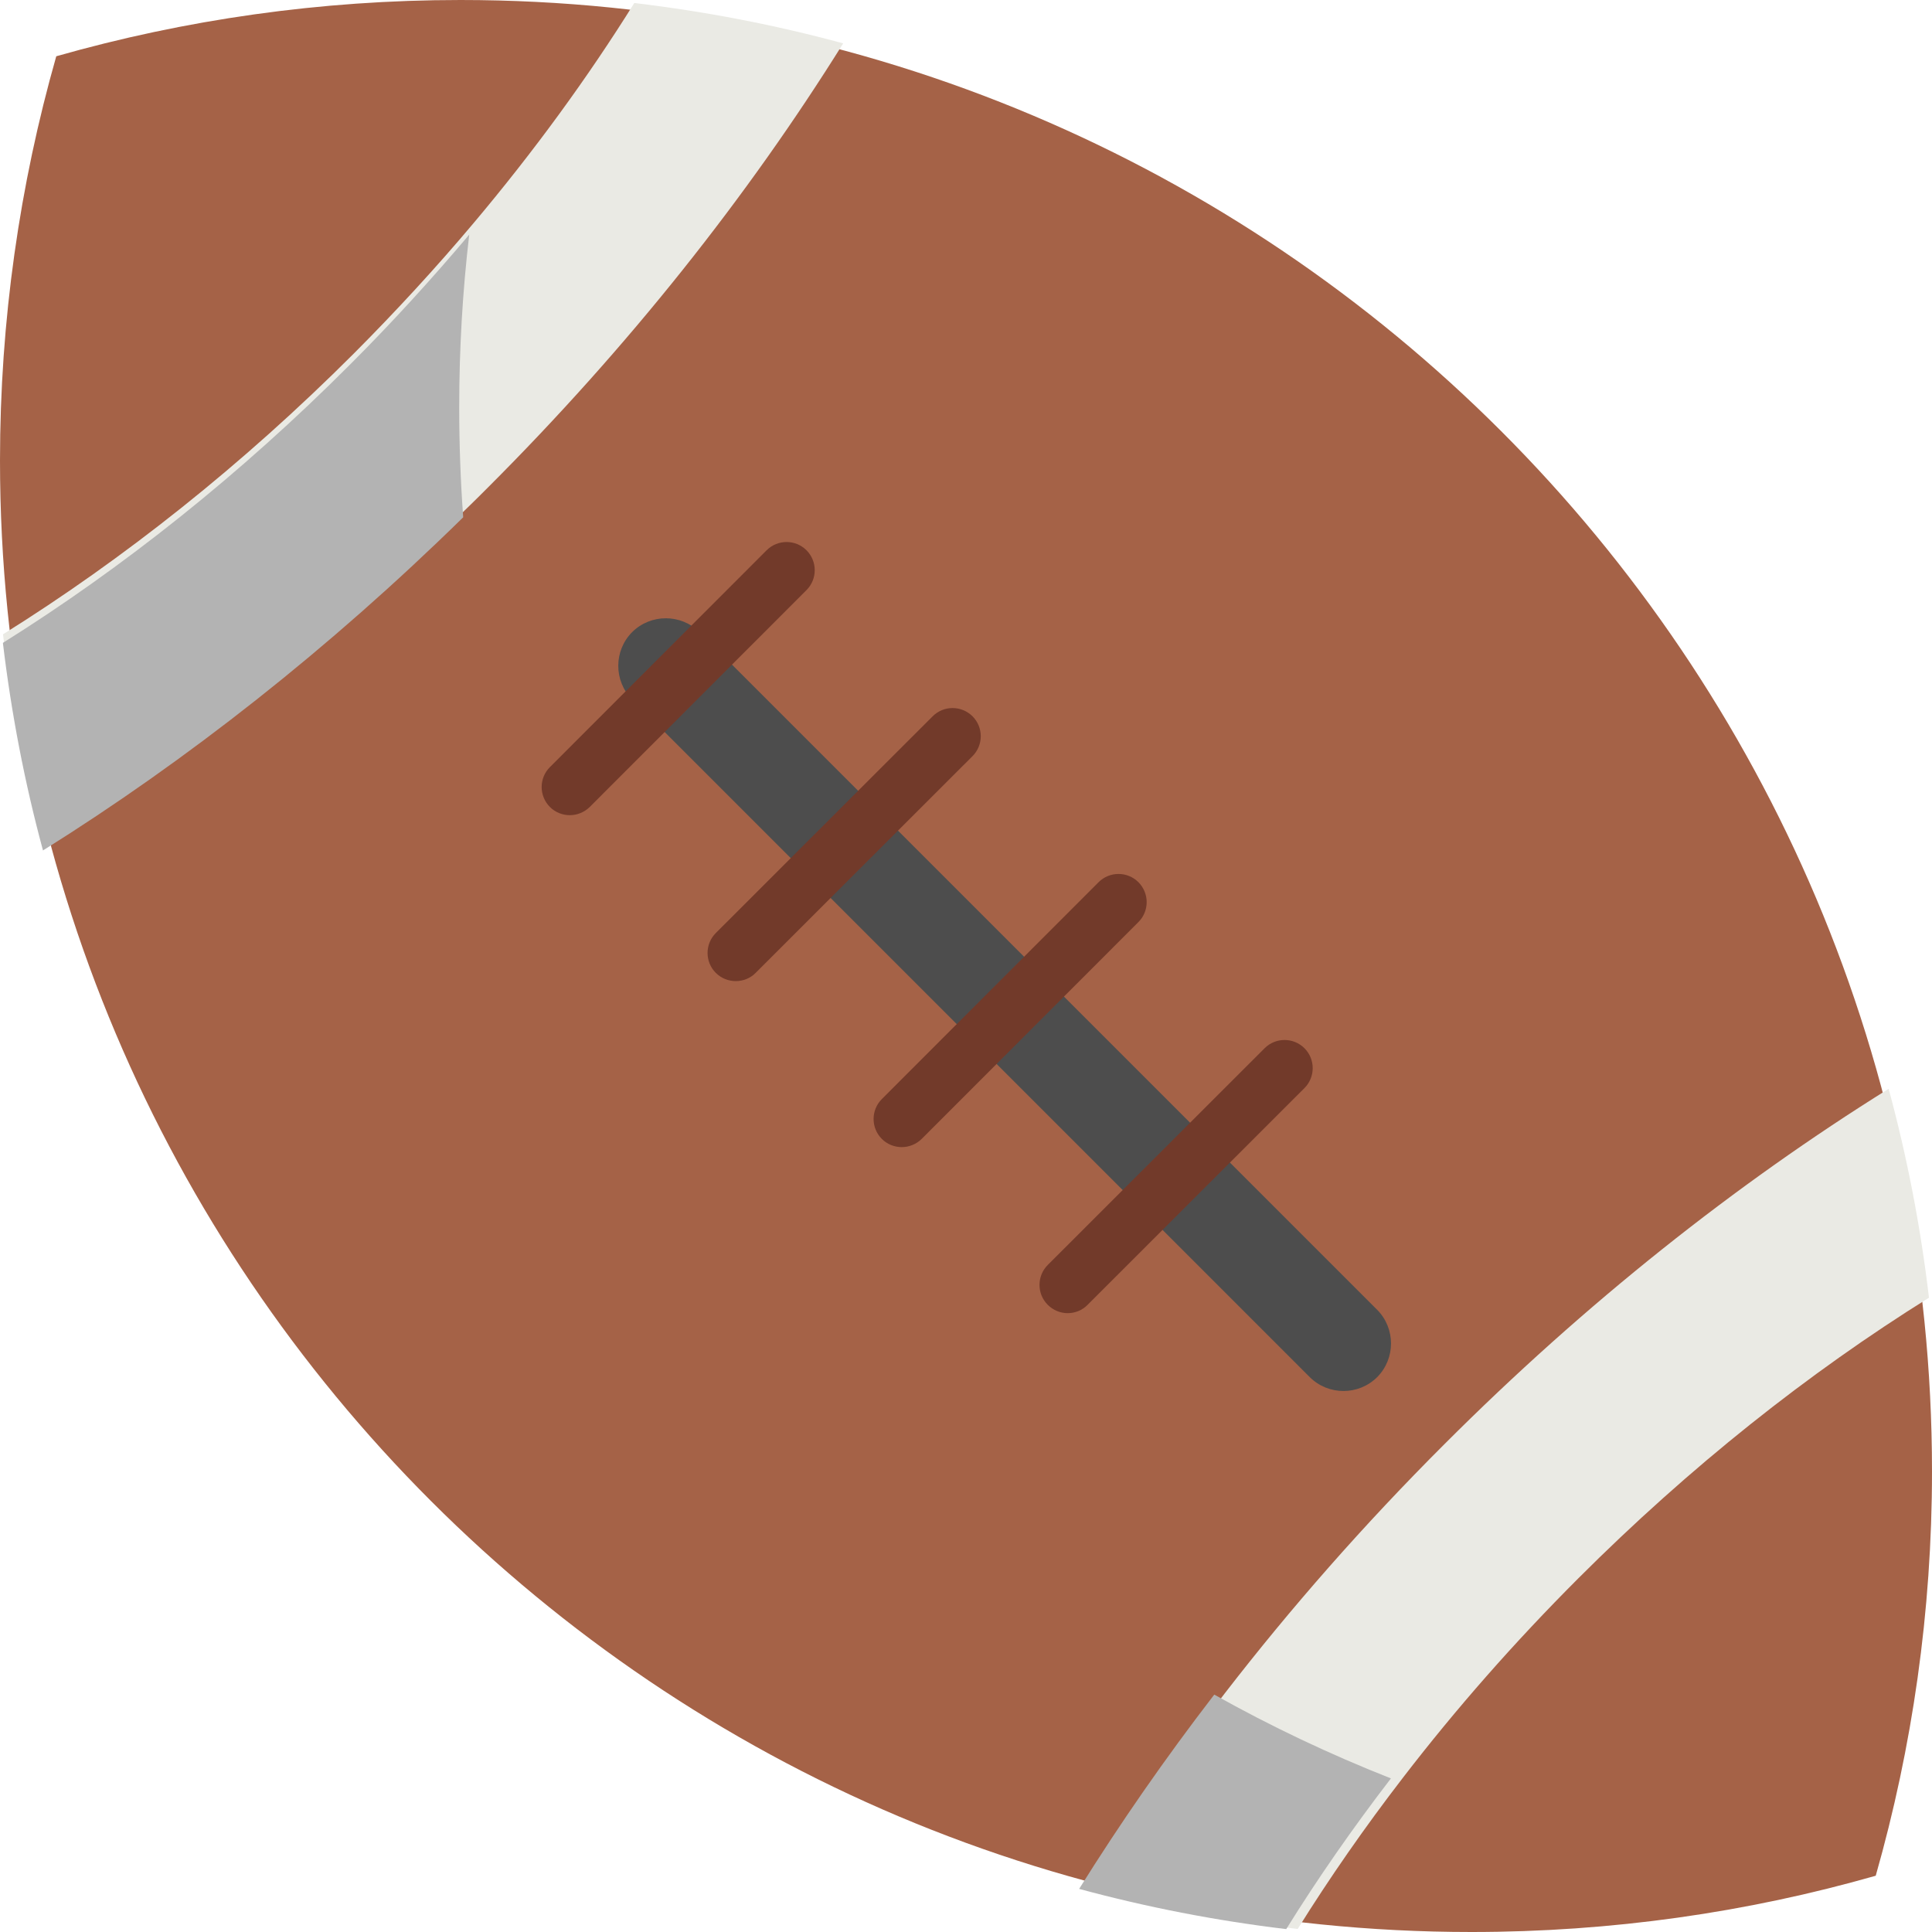 <?xml version="1.0" encoding="UTF-8"?>
<svg width="16px" height="16px" viewBox="0 0 16 16" version="1.1" xmlns="http://www.w3.org/2000/svg" xmlns:xlink="http://www.w3.org/1999/xlink">
    <!-- Generator: Sketch 57.1 (83088) - https://sketch.com -->
    <title>american-football</title>
    <desc>Created with Sketch.</desc>
    <g id="Page-1" stroke="none" stroke-width="1" fill="none" fill-rule="evenodd">
        <g id="Bet-Select-Liga-Page-Hebrew" transform="translate(-1481, -743)" fill-rule="nonzero">
            <g id="Group-22" transform="translate(1255, 446)">
                <g id="Group-20-Copy-26" transform="translate(26, 288)">
                    <g id="american-football" transform="translate(200, 9)">
                        <path d="M16,12.186 C16,13.347 15.837,14.47 15.534,15.534 C14.47,15.838 13.347,16 12.186,16 C5.456,16 0,10.544 0,3.814 C0,2.653 0.163,1.53 0.466,0.466 C1.53,0.163 2.653,0 3.814,0 C10.544,0 16,5.456 16,12.186 Z" id="Shape" fill="#A56247"></path>
                        <g id="Group" fill="#EAEAE4">
                            <path d="M6.983,0.359 C6.195,1.622 5.209,2.87 4.039,4.039 C3.983,4.095 3.927,4.151 3.87,4.206 C2.75,5.303 1.561,6.233 0.359,6.983 C0.207,6.422 0.095,5.844 0.025,5.253 C1.021,4.631 2.006,3.852 2.929,2.929 C3.28,2.577 3.611,2.217 3.92,1.85 C4.422,1.254 4.868,0.642 5.253,0.025 C5.844,0.095 6.422,0.207 6.983,0.359 Z" id="Shape"></path>
                            <path d="M15.975,10.747 C14.978,11.369 13.994,12.148 13.071,13.071 C12.539,13.603 12.055,14.155 11.621,14.719 C11.302,15.133 11.01,15.553 10.747,15.975 C10.156,15.905 9.578,15.792 9.016,15.641 C9.356,15.097 9.733,14.555 10.145,14.021 C10.689,13.317 11.295,12.626 11.961,11.961 C13.13,10.791 14.378,9.804 15.641,9.017 C15.793,9.578 15.905,10.156 15.975,10.747 Z" id="Shape"></path>
                        </g>
                        <g id="Group" transform="translate(0, 1.92)" fill="#B3B3B3">
                            <path d="M3.803,1.451 C3.803,1.758 3.814,2.062 3.836,2.364 C2.726,3.453 1.548,4.377 0.356,5.123 C0.205,4.565 0.094,3.991 0.024,3.404 C1.012,2.785 1.988,2.012 2.903,1.095 C3.252,0.746 3.579,0.387 3.886,0.023 C3.831,0.491 3.803,0.968 3.803,1.451 Z" id="Shape"></path>
                            <path d="M11.519,12.808 C11.203,13.219 10.913,13.636 10.652,14.056 C10.067,13.986 9.494,13.874 8.937,13.723 C9.274,13.183 9.647,12.645 10.056,12.114 C10.525,12.377 11.014,12.609 11.519,12.808 Z" id="Shape"></path>
                        </g>
                        <path d="M5.235,5.793 L10.847,11.405 C11.001,11.558 11.251,11.558 11.405,11.405 L11.405,11.405 C11.558,11.251 11.558,11.001 11.405,10.847 L5.793,5.235 C5.639,5.082 5.389,5.082 5.235,5.235 L5.235,5.235 C5.082,5.389 5.082,5.639 5.235,5.793 Z" id="Shape" fill="#4D4D4D"></path>
                        <g id="Group" transform="translate(4.48, 4.48)" fill="#723A2A">
                            <path d="M0.239,2.271 C0.179,2.271 0.119,2.248 0.074,2.203 C-0.017,2.111 -0.017,1.964 0.074,1.873 L1.869,0.077 C1.96,-0.014 2.108,-0.014 2.199,0.077 C2.29,0.168 2.29,0.316 2.199,0.407 L0.404,2.203 C0.358,2.248 0.298,2.271 0.239,2.271 Z" id="Shape"></path>
                            <path d="M4.362,6.395 C4.303,6.395 4.243,6.372 4.197,6.326 C4.106,6.235 4.106,6.087 4.197,5.996 L5.993,4.201 C6.084,4.11 6.232,4.11 6.323,4.201 C6.414,4.292 6.414,4.44 6.323,4.531 L4.527,6.326 C4.482,6.372 4.422,6.395 4.362,6.395 Z" id="Shape"></path>
                            <path d="M2.988,5.02 C2.928,5.02 2.868,4.997 2.823,4.952 C2.732,4.861 2.732,4.713 2.823,4.622 L4.618,2.826 C4.709,2.735 4.857,2.735 4.948,2.826 C5.039,2.918 5.039,3.065 4.948,3.156 L3.153,4.952 C3.107,4.997 3.047,5.02 2.988,5.02 Z" id="Shape"></path>
                            <path d="M1.613,3.645 C1.554,3.645 1.494,3.623 1.448,3.577 C1.357,3.486 1.357,3.338 1.448,3.247 L3.244,1.452 C3.335,1.361 3.482,1.361 3.574,1.452 C3.665,1.543 3.665,1.691 3.574,1.782 L1.778,3.577 C1.733,3.623 1.673,3.645 1.613,3.645 Z" id="Shape"></path>
                        </g>
                    </g>
                </g>
            </g>
        </g>
    </g>
</svg>